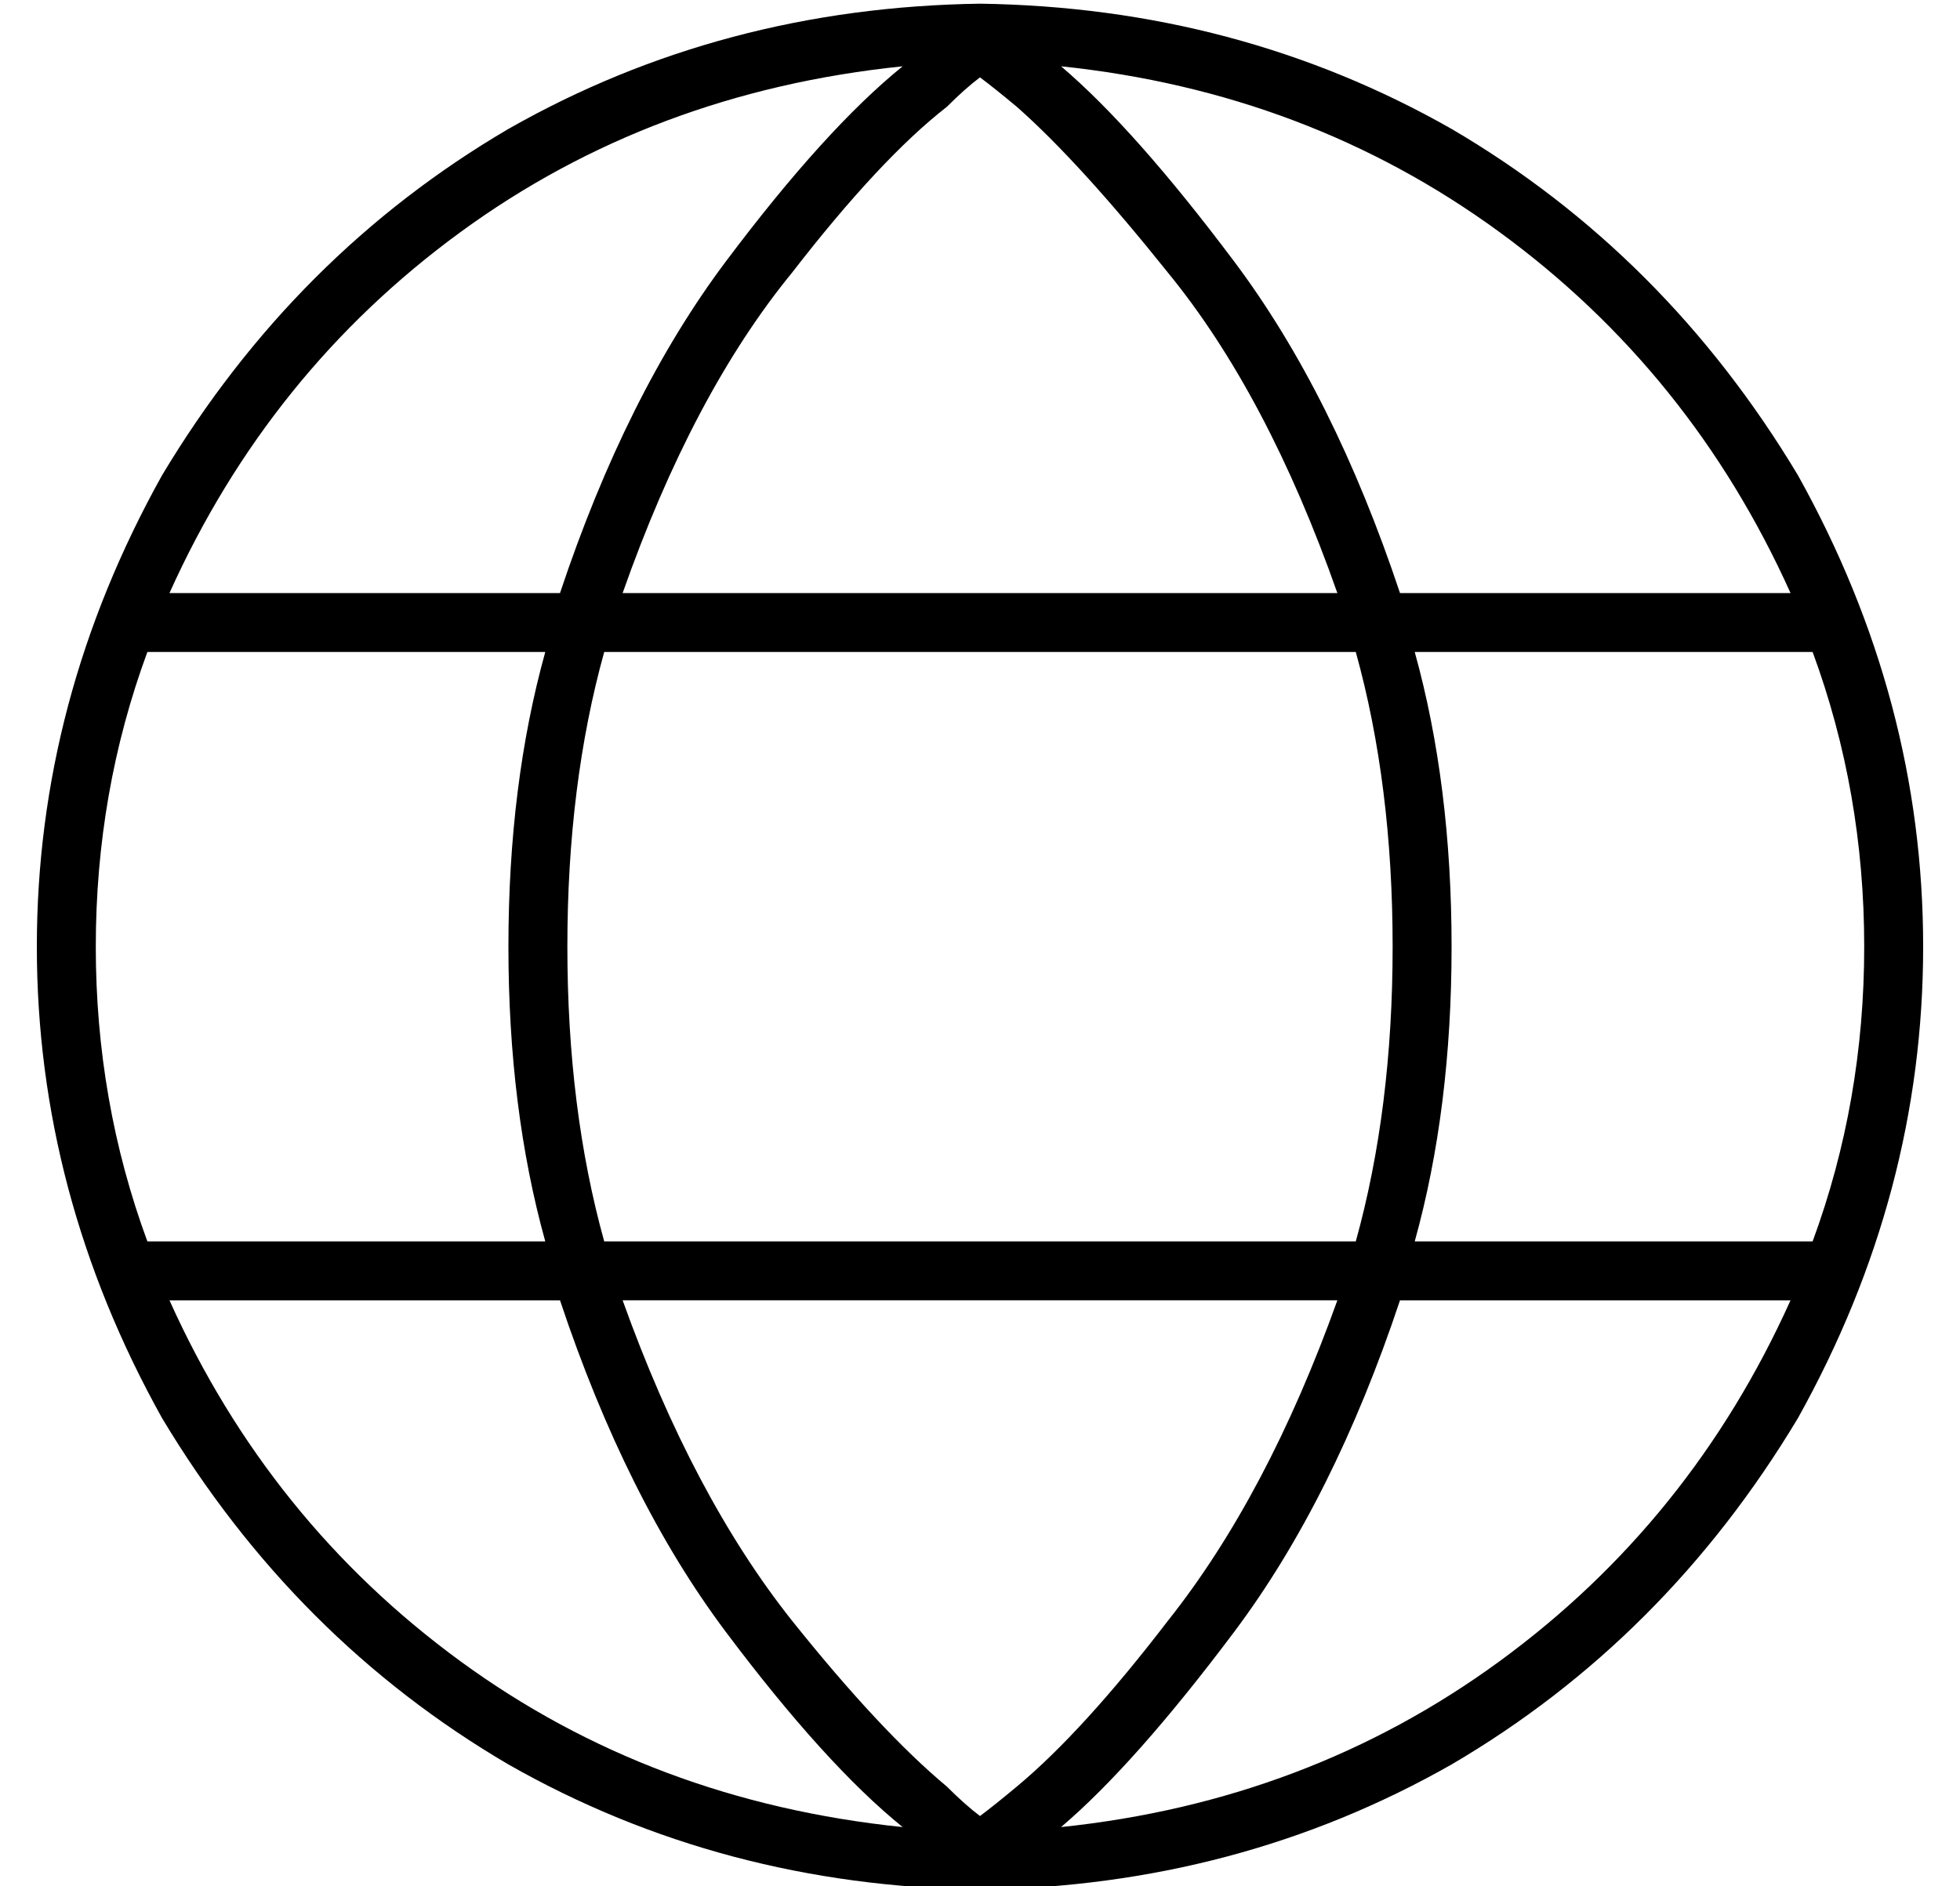 <?xml version="1.0" standalone="no"?>
<!DOCTYPE svg PUBLIC "-//W3C//DTD SVG 1.1//EN" "http://www.w3.org/Graphics/SVG/1.1/DTD/svg11.dtd" >
<svg xmlns="http://www.w3.org/2000/svg" xmlns:xlink="http://www.w3.org/1999/xlink" version="1.1" viewBox="-10 -40 532 512">
   <path fill="currentColor"
d="M235 456q-68 -7 -120 -45v0v0q-52 -38 -79 -98h106v0q18 54 45 90t48 53v0zM205 400q-27 -34 -46 -87h194v0q-19 53 -46 87q-23 30 -41 45q-6 5 -10 8q-4 -3 -9 -8q-18 -15 -42 -45v0zM144 217q0 -44 10 -80h204v0q10 36 10 80t-10 80h-204v0q-10 -36 -10 -80v0zM138 137
q-10 36 -10 80t10 80h-108v0q-14 -38 -14 -80t14 -80h108v0zM159 121q19 -54 46 -87q24 -31 42 -45q5 -5 9 -8q4 3 10 8q17 15 41 45q27 33 46 87h-194v0zM374 137h108h-108h108q14 38 14 80t-14 80h-108v0q10 -36 10 -80t-10 -80v0zM476 121h-106h106h-106q-18 -54 -45 -90
t-47 -53q67 7 119 45t79 98v0zM142 121h-106h106h-106q27 -60 79 -98t120 -45q-21 17 -48 53t-45 90v0zM278 456q20 -17 47 -53v0v0q27 -36 45 -90h106v0q-27 60 -79 98t-119 45v0zM256 473q70 -1 128 -34v0v0q58 -34 94 -94q34 -61 34 -128t-34 -128q-36 -60 -94 -94
q-58 -33 -128 -34q-70 1 -128 34q-58 34 -94 94q-34 61 -34 128t34 128q36 60 94 94q58 33 128 34v0z" />
</svg>
